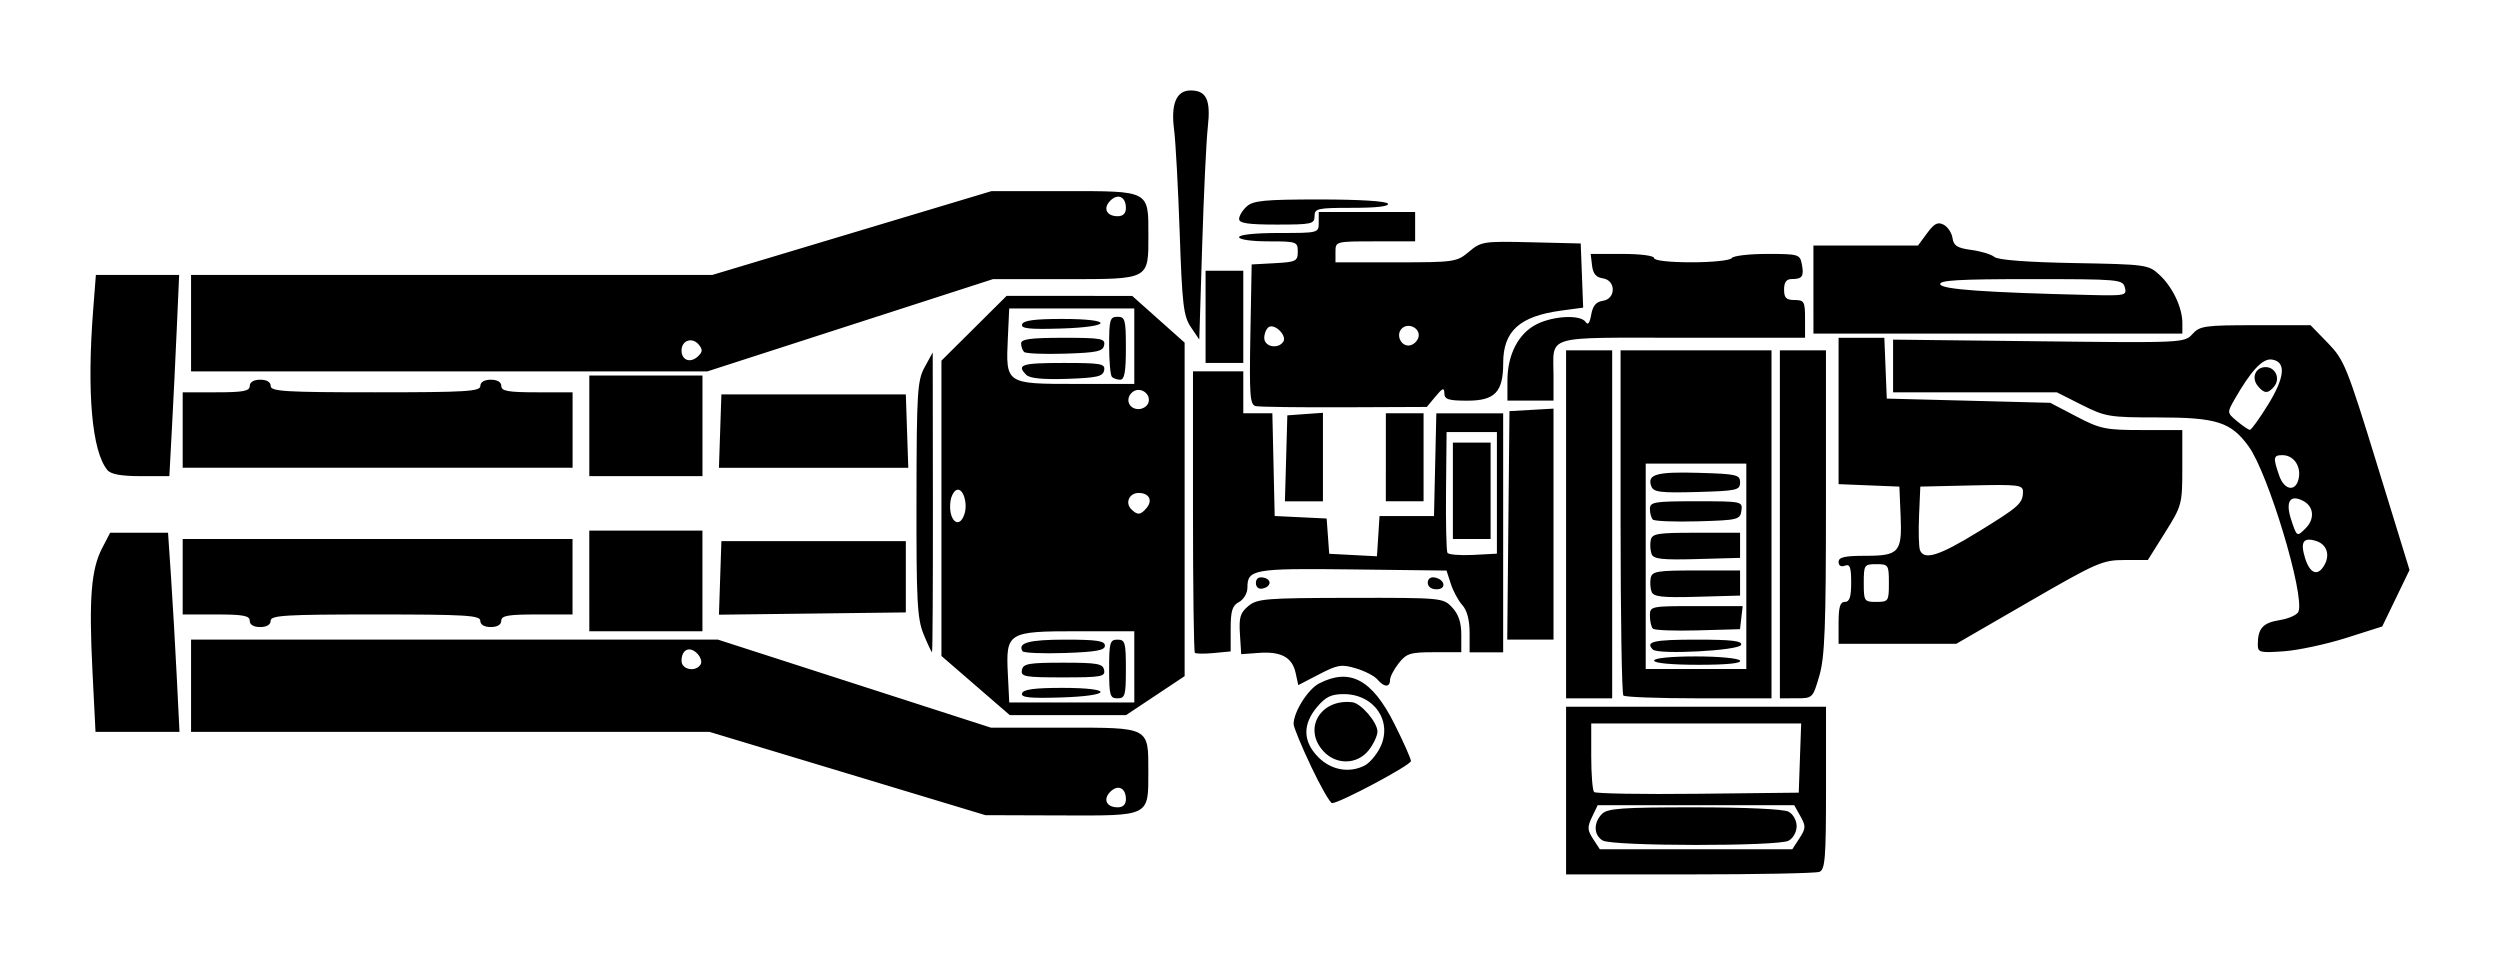 <?xml version="1.0" encoding="UTF-8" standalone="no"?>
<svg
   width="331.657"
   height="128"
   viewBox="0 0 87.751 33.867"
   version="1.1"
   id="svg8"
   inkscape:version="1.1 (c68e22c387, 2021-05-23)"
   sodipodi:docname="SHEILA_Icon.svg"
   xmlns:inkscape="http://www.inkscape.org/namespaces/inkscape"
   xmlns:sodipodi="http://sodipodi.sourceforge.net/DTD/sodipodi-0.dtd"
   xmlns="http://www.w3.org/2000/svg"
   xmlns:svg="http://www.w3.org/2000/svg"
   xmlns:rdf="http://www.w3.org/1999/02/22-rdf-syntax-ns#"
   xmlns:cc="http://creativecommons.org/ns#"
   xmlns:dc="http://purl.org/dc/elements/1.1/">
  <defs
     id="defs2" />
  <sodipodi:namedview
     id="base"
     pagecolor="#ffffff"
     bordercolor="#666666"
     borderopacity="1.0"
     inkscape:pageopacity="0.0"
     inkscape:pageshadow="2"
     inkscape:zoom="0.98994949"
     inkscape:cx="123.74369"
     inkscape:cy="135.86552"
     inkscape:document-units="mm"
     inkscape:current-layer="layer1"
     inkscape:document-rotation="0"
     showgrid="false"
     units="px"
     inkscape:window-width="2560"
     inkscape:window-height="1387"
     inkscape:window-x="-8"
     inkscape:window-y="-8"
     inkscape:window-maximized="1"
     inkscape:pagecheckerboard="0" />
  <g
     inkscape:label="Layer 1"
     inkscape:groupmode="layer"
     id="layer1">
    <path
       style="fill:#000000;fill-opacity:1;stroke-width:0.147"
       d="m 54.97,27.749 v -2.943 h 4.562 4.562 v 2.854 c 0,2.466 -0.032,2.866 -0.233,2.943 -0.128,0.049 -2.181,0.089 -4.562,0.089 h -4.329 z m 8.191,1.675 c 0.226,-0.345 0.23,-0.425 0.035,-0.773 L 62.979,28.264 h -3.45 -3.45 l -0.198,0.412 c -0.17,0.355 -0.165,0.462 0.038,0.773 l 0.236,0.36 h 3.378 3.378 z m -6.904,0.079 c -0.32,-0.186 -0.332,-0.628 -0.026,-0.934 0.195,-0.195 0.702,-0.231 3.247,-0.231 1.797,0 3.131,0.062 3.3,0.152 0.162,0.086 0.285,0.307 0.285,0.51 0,0.203 -0.123,0.423 -0.285,0.51 -0.376,0.201 -6.174,0.195 -6.521,-0.007 z m 6.922,-2.894 0.043,-1.214 H 59.538 55.853 v 1.153 c 0,0.634 0.045,1.198 0.101,1.253 0.055,0.055 1.694,0.083 3.642,0.061 l 3.541,-0.039 z M 29.746,27.151 24.902,25.689 H 15.804 6.706 v -1.619 -1.619 h 9.247 9.247 l 4.79,1.545 4.79,1.545 h 2.585 c 3,0 2.942,-0.031 2.942,1.545 0,1.583 0.072,1.546 -3.038,1.536 l -2.68,-0.009 z m 9.774,0.901 c 0,-0.396 -0.278,-0.529 -0.547,-0.261 -0.268,0.268 -0.135,0.547 0.261,0.547 0.185,0 0.286,-0.101 0.286,-0.286 z M 24.593,23.32 c 0.055,-0.089 -0.001,-0.262 -0.124,-0.385 -0.268,-0.268 -0.547,-0.135 -0.547,0.261 0,0.313 0.498,0.405 0.671,0.124 z m 21.426,3.58 c -0.337,-0.709 -0.613,-1.378 -0.613,-1.486 0,-0.422 0.502,-1.221 0.895,-1.424 1.078,-0.557 1.859,-0.141 2.636,1.405 0.324,0.643 0.588,1.237 0.588,1.319 0,0.141 -2.503,1.476 -2.768,1.476 -0.069,0 -0.402,-0.58 -0.739,-1.29 z m 1.897,-0.039 c 0.156,-0.083 0.387,-0.353 0.515,-0.599 0.474,-0.917 -0.18,-1.898 -1.265,-1.898 -0.44,0 -0.635,0.094 -0.937,0.453 -0.516,0.613 -0.499,1.217 0.049,1.766 0.456,0.456 1.102,0.565 1.638,0.279 z m -1.454,-0.483 c -0.741,-0.789 -0.121,-1.857 1.004,-1.729 0.306,0.035 0.883,0.706 0.883,1.028 0,0.146 -0.137,0.441 -0.305,0.654 -0.399,0.507 -1.13,0.529 -1.582,0.047 z M 3.244,23.537 C 3.118,21.006 3.199,19.984 3.584,19.242 l 0.282,-0.543 h 1.016 1.016 l 0.104,1.545 c 0.057,0.85 0.148,2.422 0.201,3.495 l 0.097,1.95 H 4.825 3.352 Z m 31,0.526 -1.199,-1.038 v -5.183 -5.183 l 1.144,-1.137 1.144,-1.137 2.204,8.2e-4 2.204,8.19e-4 0.92,0.82 0.92,0.82 v 5.853 5.853 l -1.028,0.684 -1.028,0.684 H 37.483 35.443 L 34.244,24.063 Z m 5.57,-0.654 V 22.157 H 37.828 c -2.463,0 -2.525,0.038 -2.452,1.508 l 0.049,0.993 h 2.195 2.195 z m -3.938,0.925 c 0.045,-0.136 0.443,-0.189 1.412,-0.189 1.825,0 1.773,0.282 -0.062,0.337 -1.101,0.033 -1.399,4.23e-4 -1.35,-0.147 z m 3.055,-0.852 c 0,-0.932 0.028,-1.03 0.294,-1.03 0.266,0 0.294,0.098 0.294,1.03 0,0.932 -0.028,1.03 -0.294,1.03 -0.266,0 -0.294,-0.098 -0.294,-1.03 z m -3.062,0.037 c 0.043,-0.224 0.233,-0.258 1.443,-0.258 1.211,0 1.4,0.034 1.443,0.258 0.045,0.232 -0.101,0.258 -1.443,0.258 -1.343,0 -1.488,-0.026 -1.443,-0.258 z m 0.022,-0.662 c -0.181,-0.294 0.23,-0.405 1.503,-0.405 1.107,0 1.389,0.043 1.389,0.211 0,0.165 -0.307,0.221 -1.412,0.258 -0.777,0.026 -1.443,-0.003 -1.48,-0.063 z m -2.037,-4.819 c 0.121,-0.382 -0.05,-0.915 -0.27,-0.843 -0.094,0.031 -0.193,0.205 -0.22,0.387 -0.098,0.669 0.304,1.042 0.49,0.456 z m 6.396,-0.214 c 0.219,-0.264 0.08,-0.521 -0.282,-0.521 -0.329,0 -0.486,0.345 -0.26,0.571 0.218,0.218 0.329,0.208 0.542,-0.049 z m 0.054,-3.674 c 0.123,-0.32 -0.289,-0.607 -0.555,-0.386 -0.268,0.222 -0.135,0.596 0.212,0.596 0.145,0 0.299,-0.094 0.343,-0.21 z M 39.814,12.151 V 10.827 H 37.619 35.424 l -0.049,1.051 c -0.074,1.6 -0.077,1.598 2.387,1.598 h 2.052 z m -3.791,1.006 c -0.356,-0.356 -0.164,-0.417 1.3,-0.417 1.332,0 1.477,0.026 1.433,0.258 -0.042,0.217 -0.246,0.264 -1.3,0.3 -0.847,0.028 -1.31,-0.017 -1.433,-0.14 z m 3.006,0.073 c -0.054,-0.054 -0.098,-0.551 -0.098,-1.104 0,-0.907 0.029,-1.006 0.294,-1.006 0.268,0 0.294,0.098 0.294,1.104 0,0.822 -0.05,1.104 -0.196,1.104 -0.108,0 -0.24,-0.044 -0.294,-0.098 z m -3.085,-0.878 c -0.057,-0.057 -0.103,-0.192 -0.103,-0.299 0,-0.151 0.345,-0.196 1.482,-0.196 1.332,0 1.477,0.026 1.433,0.258 -0.042,0.219 -0.249,0.264 -1.379,0.299 -0.731,0.023 -1.376,-0.004 -1.433,-0.061 z m -0.068,-0.968 c 0.045,-0.136 0.443,-0.189 1.412,-0.189 1.825,0 1.773,0.282 -0.062,0.337 -1.101,0.033 -1.399,4.18e-4 -1.35,-0.147 z m 19.094,7.021 v -6.107 h 0.809 0.809 v 6.107 6.107 h -0.809 -0.809 z m 2.011,6.009 c -0.054,-0.054 -0.098,-2.802 -0.098,-6.107 v -6.009 h 2.649 2.649 v 6.107 6.107 H 59.63 c -1.403,0 -2.595,-0.044 -2.649,-0.098 z m 4.316,-4.537 v -3.605 h -1.766 -1.766 v 3.605 3.605 h 1.766 1.766 z m -3.237,3.311 c 0,-0.088 0.586,-0.147 1.463,-0.147 0.816,0 1.503,0.065 1.554,0.147 0.058,0.095 -0.464,0.147 -1.463,0.147 -0.938,0 -1.554,-0.058 -1.554,-0.147 z m -0.044,-0.388 c -0.278,-0.278 0.028,-0.348 1.528,-0.348 1.239,0 1.616,0.044 1.57,0.184 -0.067,0.201 -2.91,0.352 -3.098,0.164 z m 0,-0.736 c -0.057,-0.057 -0.103,-0.257 -0.103,-0.446 0,-0.339 0.021,-0.343 1.628,-0.343 h 1.628 l -0.047,0.405 -0.047,0.405 -1.479,0.042 c -0.813,0.023 -1.525,-0.004 -1.582,-0.061 z m -0.044,-1.291 c -0.046,-0.12 -0.06,-0.337 -0.032,-0.483 0.046,-0.237 0.223,-0.266 1.594,-0.266 h 1.543 v 0.441 0.441 l -1.511,0.042 c -1.224,0.034 -1.527,8.2e-4 -1.594,-0.175 z m 0,-1.324 c -0.046,-0.12 -0.06,-0.337 -0.032,-0.483 0.046,-0.237 0.223,-0.266 1.594,-0.266 h 1.543 v 0.441 0.441 l -1.511,0.042 c -1.224,0.034 -1.527,8.19e-4 -1.594,-0.175 z m 0.044,-1.211 c -0.057,-0.057 -0.103,-0.224 -0.103,-0.373 0,-0.245 0.147,-0.27 1.629,-0.27 1.605,0 1.628,0.005 1.582,0.331 -0.045,0.315 -0.119,0.333 -1.526,0.373 -0.813,0.023 -1.525,-0.005 -1.582,-0.061 z m -0.052,-1.162 c -0.163,-0.425 0.172,-0.522 1.654,-0.479 1.346,0.039 1.459,0.065 1.459,0.337 0,0.272 -0.112,0.297 -1.511,0.336 -1.276,0.035 -1.525,0.005 -1.601,-0.194 z m 4.51,1.329 v -6.107 h 0.809 0.809 v 5.311 c 0,4.392 -0.04,5.449 -0.231,6.107 -0.229,0.788 -0.236,0.795 -0.809,0.795 H 62.475 Z M 45.476,23.616 C 45.357,23.071 44.965,22.859 44.182,22.917 l -0.615,0.045 -0.045,-0.703 c -0.038,-0.586 0.011,-0.75 0.294,-0.986 0.312,-0.26 0.603,-0.283 3.588,-0.288 3.208,-0.005 3.252,-8.2e-4 3.568,0.336 0.223,0.238 0.32,0.527 0.32,0.956 v 0.616 h -0.946 c -0.846,0 -0.978,0.041 -1.251,0.388 -0.168,0.213 -0.305,0.478 -0.305,0.589 0,0.265 -0.213,0.256 -0.441,-0.019 -0.1,-0.121 -0.438,-0.297 -0.751,-0.39 -0.51,-0.153 -0.643,-0.132 -1.298,0.208 l -0.73,0.379 z m -3.536,-0.706 c -0.036,-0.036 -0.066,-2.273 -0.066,-4.971 v -4.905 h 0.883 0.883 v 0.736 0.736 h 0.51 0.51 l 0.041,1.803 0.041,1.803 0.912,0.044 0.912,0.044 0.045,0.619 0.045,0.619 0.838,0.044 0.838,0.044 0.045,-0.706 0.045,-0.706 h 0.956 0.956 l 0.041,-1.803 0.041,-1.803 h 1.173 1.173 v 4.194 4.194 h -0.589 -0.589 v -0.687 c 0,-0.444 -0.09,-0.787 -0.254,-0.968 -0.14,-0.154 -0.322,-0.49 -0.405,-0.747 l -0.151,-0.467 -3.292,-0.04 c -3.492,-0.042 -3.697,-0.006 -3.697,0.641 0,0.194 -0.129,0.413 -0.294,0.502 -0.238,0.127 -0.294,0.308 -0.294,0.946 v 0.789 l -0.596,0.057 c -0.328,0.031 -0.626,0.027 -0.662,-0.009 z M 52.542,17.301 v -2.134 h -0.883 -0.883 l -0.02,2.06 c -0.011,1.133 0.012,2.113 0.05,2.177 0.038,0.065 0.444,0.098 0.903,0.074 l 0.833,-0.044 z m -1.545,-0.074 v -1.692 h 0.662 0.662 v 1.692 1.692 h -0.662 -0.662 z m -18.577,5.038 c -0.225,-0.547 -0.257,-1.15 -0.251,-4.745 0.006,-3.774 0.03,-4.162 0.288,-4.634 l 0.282,-0.515 0.006,5.261 c 0.003,2.893 -0.01,5.26 -0.031,5.26 -0.02,-2.96e-4 -0.153,-0.282 -0.294,-0.627 z m 46.83,0.362 c 0,-0.568 0.176,-0.766 0.764,-0.86 0.322,-0.051 0.621,-0.186 0.664,-0.299 0.224,-0.585 -1.061,-4.849 -1.747,-5.796 -0.625,-0.862 -1.121,-1.02 -3.212,-1.02 -1.679,0 -1.822,-0.024 -2.649,-0.441 L 72.195,13.77 H 69.322 66.448 V 12.845 11.921 l 5.113,0.058 c 5.055,0.058 5.117,0.055 5.394,-0.253 0.258,-0.287 0.432,-0.311 2.213,-0.311 h 1.933 l 0.608,0.625 c 0.574,0.591 0.67,0.828 1.737,4.296 l 1.13,3.671 -0.479,0.991 -0.479,0.991 -1.264,0.402 c -0.695,0.221 -1.678,0.432 -2.184,0.469 -0.848,0.061 -0.92,0.043 -0.92,-0.233 z m 2.349,-2.814 c 0.191,-0.357 0.062,-0.709 -0.301,-0.824 -0.449,-0.142 -0.563,0.031 -0.391,0.593 0.175,0.57 0.459,0.665 0.692,0.231 z M 80.931,18.541 c 0.324,-0.324 0.288,-0.758 -0.079,-0.954 -0.468,-0.251 -0.642,0.015 -0.43,0.657 0.2,0.606 0.2,0.606 0.509,0.297 z m -0.236,-1.802 c 0.059,-0.412 -0.209,-0.763 -0.581,-0.763 -0.321,0 -0.334,0.084 -0.112,0.721 0.191,0.547 0.618,0.573 0.693,0.042 z M 79.607,14.209 c 0.6,-0.972 0.646,-1.516 0.135,-1.589 -0.324,-0.046 -0.73,0.388 -1.307,1.398 -0.267,0.467 -0.267,0.471 0.089,0.768 0.197,0.164 0.398,0.3 0.447,0.303 0.049,0.003 0.335,-0.393 0.635,-0.88 z m -0.355,-0.659 c -0.239,-0.288 -0.085,-0.664 0.272,-0.664 0.348,0 0.527,0.407 0.299,0.681 -0.215,0.259 -0.346,0.255 -0.572,-0.017 z M 64.535,21.863 c 0,-0.556 0.054,-0.736 0.221,-0.736 0.164,0 0.221,-0.173 0.221,-0.678 0,-0.542 -0.044,-0.661 -0.221,-0.593 -0.134,0.052 -0.221,2.97e-4 -0.221,-0.131 0,-0.167 0.211,-0.216 0.938,-0.216 1.19,0 1.296,-0.122 1.239,-1.421 L 66.669,17.08 65.602,17.037 64.535,16.994 V 14.425 11.857 h 0.803 0.803 l 0.043,1.067 0.043,1.067 2.869,0.074 2.869,0.074 0.915,0.478 c 0.846,0.442 1.022,0.478 2.318,0.478 h 1.402 v 1.316 c 0,1.287 -0.013,1.337 -0.605,2.281 l -0.605,0.965 h -0.819 c -0.77,0 -0.972,0.088 -3.363,1.471 l -2.544,1.471 H 66.6 64.535 Z m 1.766,-1.398 c 0,-0.638 -0.016,-0.662 -0.441,-0.662 -0.425,0 -0.441,0.025 -0.441,0.662 0,0.638 0.016,0.662 0.441,0.662 0.425,0 0.441,-0.025 0.441,-0.662 z m 3.128,-1.793 c 1.449,-0.891 1.574,-1.003 1.578,-1.412 0.002,-0.239 -0.154,-0.258 -1.8,-0.221 l -1.803,0.041 -0.044,1.015 c -0.024,0.558 -0.01,1.105 0.032,1.214 0.141,0.368 0.671,0.202 2.037,-0.638 z m -16.485,-0.231 0.039,-4.01 0.773,-0.044 0.773,-0.044 v 4.054 4.054 h -0.812 -0.812 z m -32.26,1.95 v -1.766 h 1.986 1.986 v 1.766 1.766 H 22.671 20.685 Z M 8.766,21.789 c 0,-0.178 -0.229,-0.221 -1.177,-0.221 H 6.412 v -1.324 -1.324 h 6.842 6.842 v 1.324 1.324 h -1.251 c -1.014,0 -1.251,0.042 -1.251,0.221 0,0.137 -0.139,0.221 -0.368,0.221 -0.229,0 -0.368,-0.083 -0.368,-0.221 0,-0.19 -0.507,-0.221 -3.679,-0.221 -3.172,0 -3.679,0.03 -3.679,0.221 0,0.137 -0.139,0.221 -0.368,0.221 -0.229,0 -0.368,-0.083 -0.368,-0.221 z m 16.512,-1.505 0.043,-1.29 h 3.237 3.237 v 1.251 1.251 l -3.28,0.04 -3.28,0.04 z m 18.804,0.181 c 0,-0.152 0.096,-0.224 0.258,-0.193 0.31,0.06 0.291,0.321 -0.029,0.387 -0.133,0.028 -0.228,-0.053 -0.228,-0.195 z m 6.033,-0.011 c 0,-0.137 0.1,-0.212 0.245,-0.184 0.369,0.072 0.42,0.415 0.061,0.415 -0.181,0 -0.307,-0.095 -0.307,-0.232 z m -4.971,-4.367 0.042,-1.508 0.625,-0.045 0.625,-0.045 v 1.554 1.554 H 45.768 45.101 Z m 3.5,-0.037 v -1.545 h 0.662 0.662 v 1.545 1.545 H 49.305 48.643 Z M 3.769,16.499 C 3.226,15.845 3.043,13.781 3.271,10.863 L 3.365,9.65 H 4.826 6.288 L 6.205,11.526 C 6.16,12.558 6.082,14.147 6.033,15.057 L 5.944,16.713 H 4.945 c -0.694,0 -1.053,-0.065 -1.177,-0.214 z M 20.685,14.947 v -1.766 h 1.986 1.986 v 1.766 1.766 H 22.671 20.685 Z M 6.412,15.094 v -1.324 h 1.177 c 0.948,0 1.177,-0.043 1.177,-0.221 0,-0.137 0.139,-0.221 0.368,-0.221 0.229,0 0.368,0.083 0.368,0.221 0,0.19 0.507,0.221 3.679,0.221 3.172,0 3.679,-0.03 3.679,-0.221 0,-0.137 0.139,-0.221 0.368,-0.221 0.229,0 0.368,0.083 0.368,0.221 0,0.179 0.237,0.221 1.251,0.221 h 1.251 v 1.324 1.324 H 13.254 6.412 Z m 18.866,0.037 0.043,-1.288 h 3.237 3.237 l 0.043,1.288 0.043,1.288 H 28.557 25.235 Z M 44.073,14.254 C 43.874,14.208 43.85,13.871 43.889,11.741 l 0.045,-2.459 0.809,-0.044 c 0.749,-0.041 0.809,-0.071 0.809,-0.405 0,-0.348 -0.035,-0.361 -1.03,-0.361 -0.589,0 -1.03,-0.063 -1.03,-0.147 0,-0.088 0.564,-0.147 1.398,-0.147 1.393,0 1.398,-0.001 1.398,-0.368 V 7.442 h 1.692 1.692 v 0.515 0.515 h -1.398 c -1.393,0 -1.398,0.001 -1.398,0.368 v 0.368 h 2.122 c 2.056,0 2.136,-0.012 2.565,-0.373 0.427,-0.359 0.506,-0.371 2.182,-0.331 l 1.739,0.042 0.043,1.126 0.043,1.126 -0.778,0.105 c -1.452,0.197 -2.029,0.719 -2.029,1.837 0,1.021 -0.288,1.324 -1.259,1.324 -0.663,0 -0.802,-0.044 -0.806,-0.258 -0.004,-0.211 -0.06,-0.192 -0.311,0.11 l -0.306,0.368 -2.89,0.012 c -1.589,0.006 -2.993,-0.012 -3.119,-0.042 z m 0.974,-2.265 c 0.13,-0.21 -0.3,-0.639 -0.51,-0.51 -0.089,0.055 -0.161,0.228 -0.161,0.385 0,0.313 0.498,0.405 0.671,0.124 z M 49.793,11.818 c 0.059,-0.304 -0.366,-0.509 -0.59,-0.285 -0.224,0.224 -0.019,0.649 0.285,0.59 0.141,-0.027 0.278,-0.165 0.306,-0.306 z m 3.118,1.547 c 2.96e-4,-0.919 0.387,-1.665 1.03,-1.986 0.599,-0.299 1.549,-0.34 1.717,-0.074 0.076,0.121 0.143,0.033 0.194,-0.258 0.055,-0.315 0.172,-0.455 0.408,-0.488 0.466,-0.066 0.465,-0.723 -8.2e-4,-0.789 -0.237,-0.034 -0.344,-0.162 -0.378,-0.452 l -0.047,-0.405 h 1.113 c 0.644,0 1.113,0.062 1.113,0.147 0,0.087 0.537,0.147 1.316,0.147 0.724,0 1.357,-0.066 1.407,-0.147 0.05,-0.081 0.609,-0.147 1.242,-0.147 1.108,0 1.154,0.014 1.221,0.364 0.081,0.424 0.016,0.518 -0.354,0.518 -0.19,0 -0.27,0.109 -0.27,0.368 0,0.294 0.074,0.368 0.368,0.368 0.338,0 0.368,0.054 0.368,0.662 v 0.662 h -4.325 c -4.906,0 -4.504,-0.119 -4.504,1.336 v 0.871 h -0.809 -0.809 l 2.96e-4,-0.699 z M 6.706,11.342 V 9.65 h 9.149 9.149 l 4.9,-1.471 4.9,-1.471 h 2.574 c 2.988,0 2.931,-0.03 2.931,1.545 0,1.573 0.053,1.545 -2.907,1.545 h -2.549 l -5.012,1.619 -5.012,1.619 H 15.768 6.706 Z m 17.818,0.752 c -0.228,-0.275 -0.602,-0.146 -0.602,0.208 0,0.345 0.31,0.457 0.576,0.207 0.167,-0.157 0.172,-0.239 0.026,-0.415 z M 39.52,7.304 c 0,-0.396 -0.278,-0.529 -0.547,-0.261 -0.268,0.268 -0.135,0.547 0.261,0.547 0.185,0 0.286,-0.101 0.286,-0.286 z m 2.796,3.817 V 9.502 h 0.662 0.662 v 1.619 1.619 h -0.662 -0.662 z m -0.515,0.362 C 41.541,11.099 41.495,10.705 41.408,8.178 41.353,6.6 41.265,4.968 41.211,4.551 41.093,3.648 41.292,3.175 41.788,3.175 c 0.559,0 0.714,0.328 0.607,1.283 -0.053,0.468 -0.142,2.338 -0.198,4.156 l -0.102,3.305 z M 63.652,10.165 V 8.619 h 1.835 1.835 l 0.321,-0.435 c 0.254,-0.344 0.376,-0.405 0.583,-0.295 0.144,0.077 0.283,0.289 0.309,0.471 0.038,0.267 0.167,0.347 0.66,0.413 0.337,0.045 0.703,0.156 0.812,0.248 0.126,0.105 1.154,0.183 2.797,0.213 2.536,0.046 2.607,0.055 2.996,0.415 0.458,0.423 0.802,1.147 0.802,1.687 v 0.373 h -6.475 -6.474 z m 10.932,-0.074 c -0.074,-0.283 -0.201,-0.294 -3.309,-0.294 -2.52,0 -3.219,0.041 -3.171,0.184 0.059,0.178 1.595,0.287 5.284,0.374 1.208,0.029 1.27,0.015 1.197,-0.264 z M 43.493,7.686 c 0,-0.109 0.121,-0.308 0.269,-0.441 0.226,-0.205 0.635,-0.244 2.566,-0.244 1.373,0 2.334,0.059 2.388,0.147 0.058,0.094 -0.391,0.147 -1.242,0.147 -1.235,0 -1.333,0.022 -1.333,0.294 0,0.272 -0.098,0.294 -1.324,0.294 -1.011,0 -1.324,-0.047 -1.324,-0.198 z"
       id="path861" />
  </g>
</svg>
